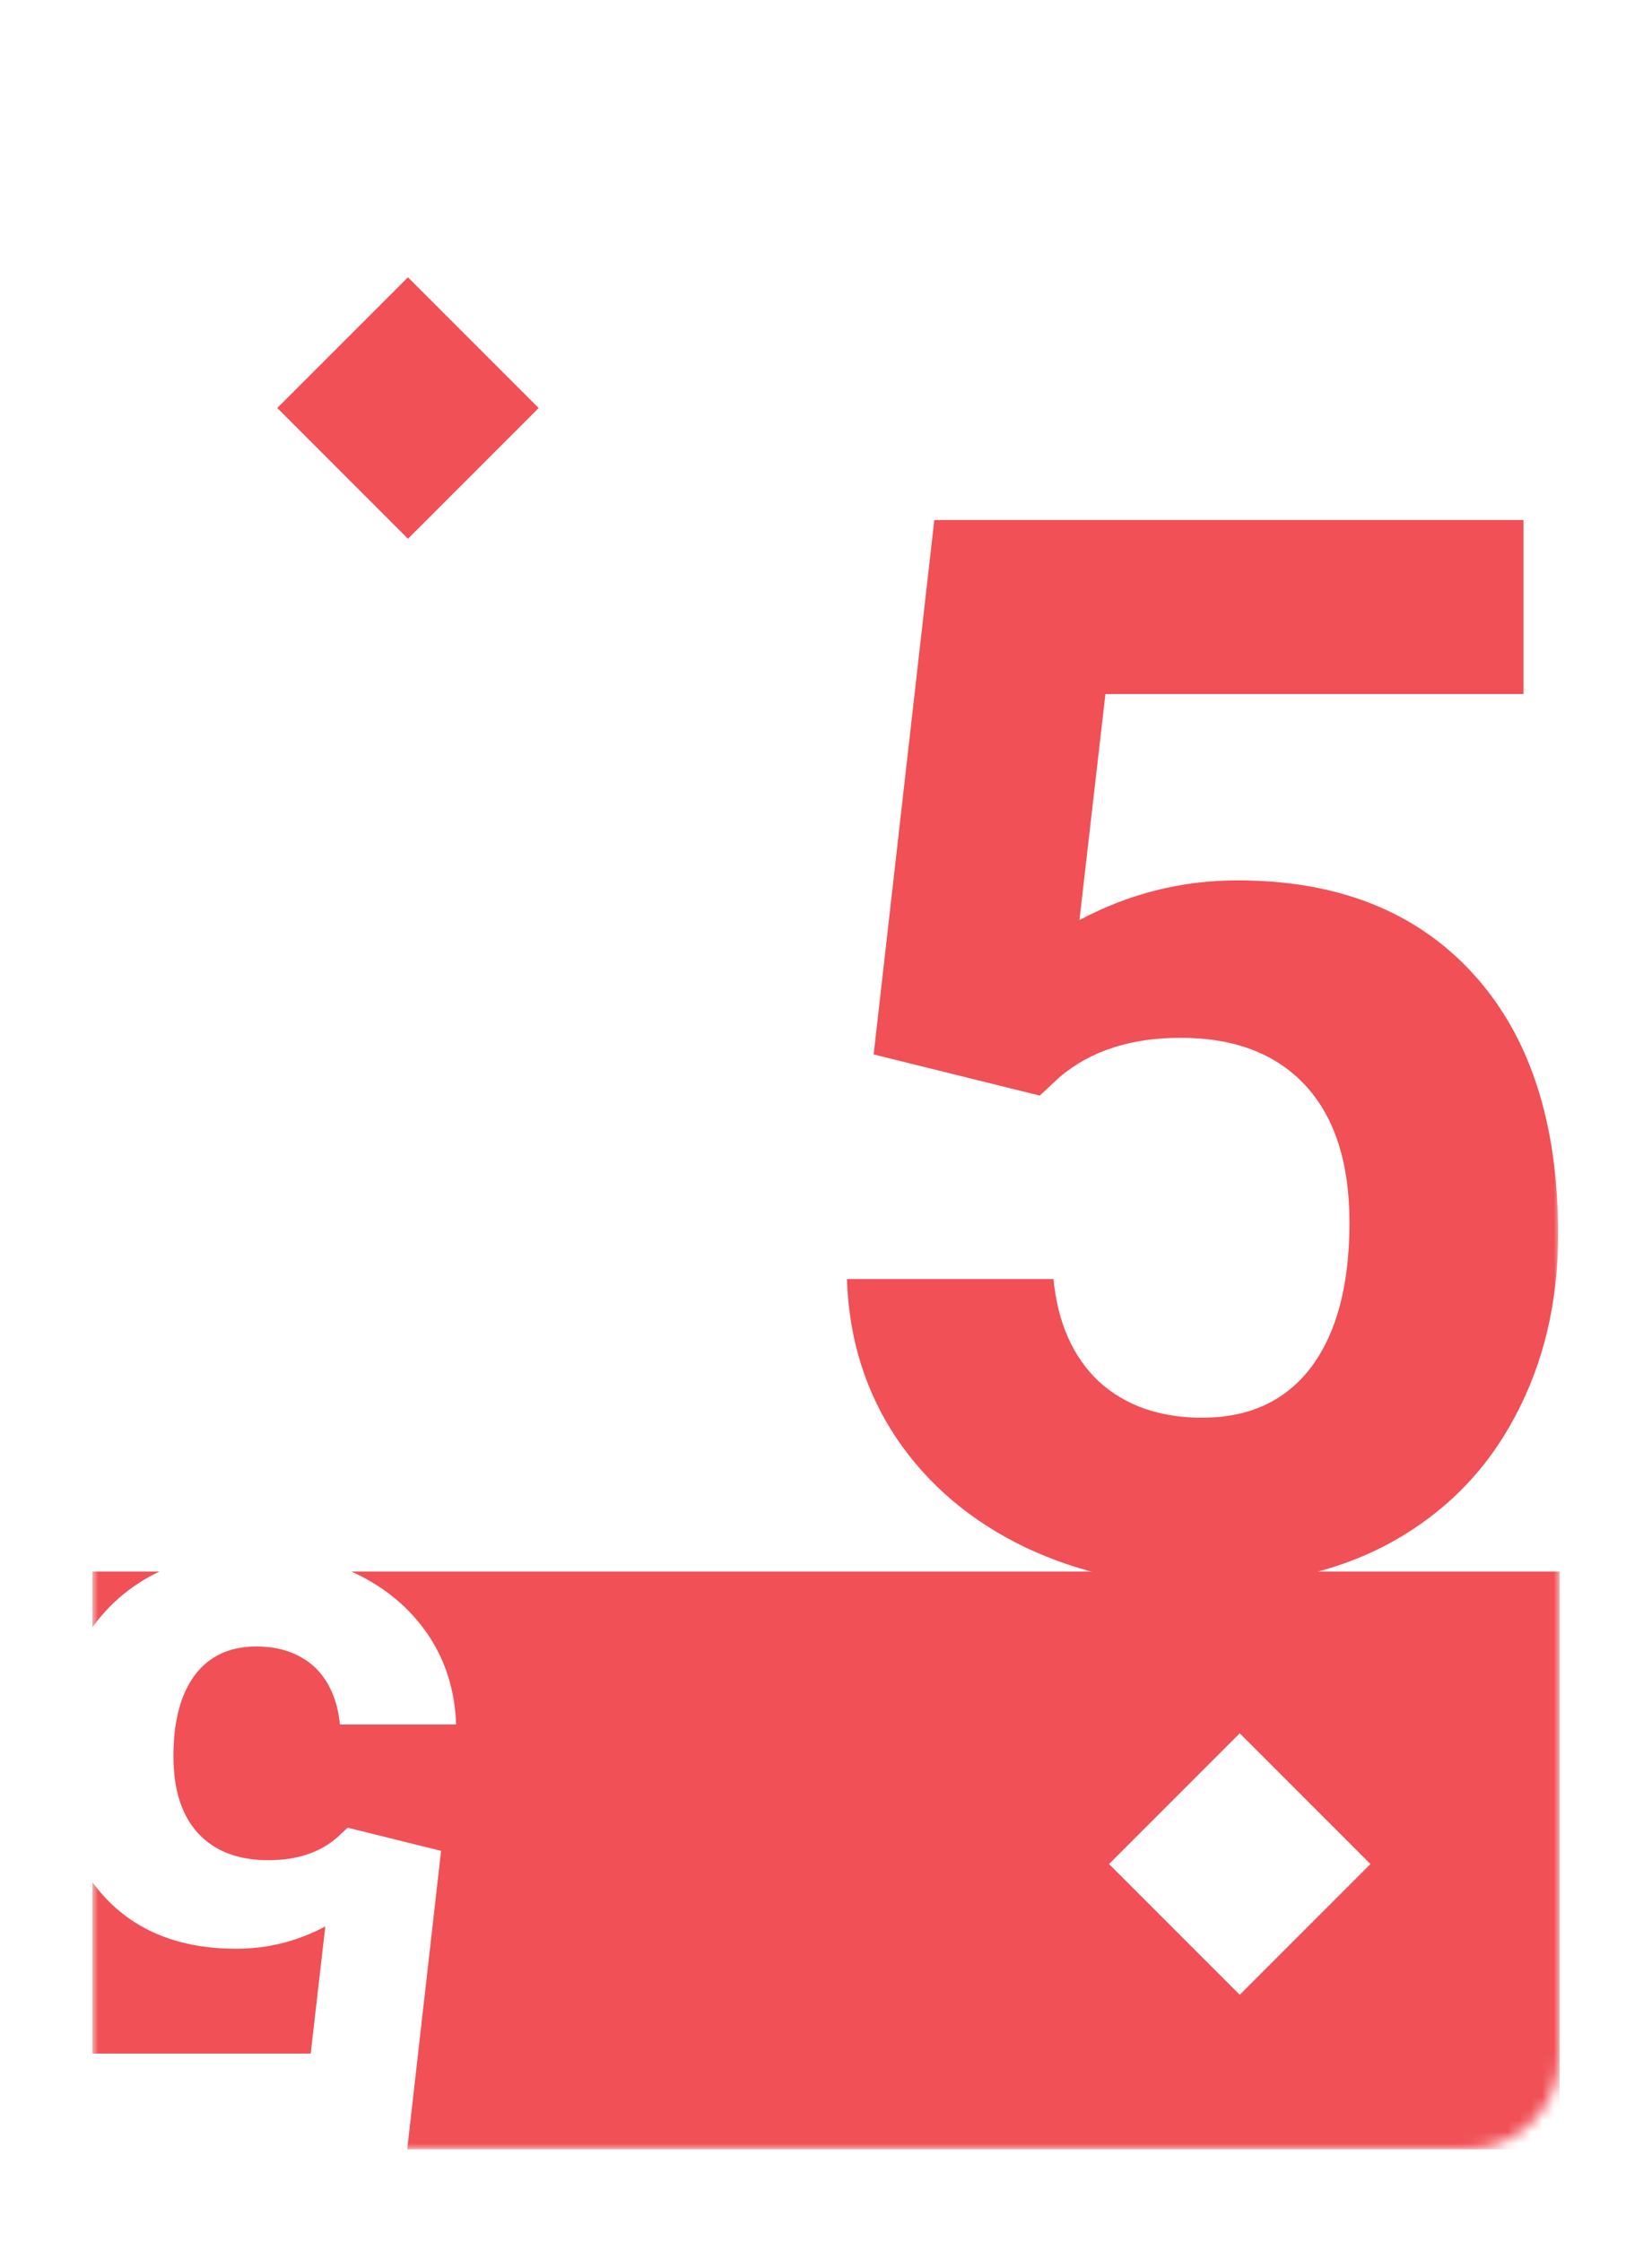 <svg width="143" height="194" viewBox="0 0 143 194" fill="none" xmlns="http://www.w3.org/2000/svg">
<g filter="url(#filter0_d)">
<mask id="mask0" mask-type="alpha" maskUnits="userSpaceOnUse" x="6" y="6" width="127" height="178">
<rect x="6" y="6" width="127" height="178" rx="8" fill="white"/>
</mask>
<g mask="url(#mask0)">
<rect x="6" y="6" width="127" height="178" rx="8" fill="white"/>
<rect x="6" y="134" width="127" height="50" fill="#F05056"/>
<path d="M36.18 158.172L33.227 184.188H4.539V175.715H24.895L26.16 164.711C23.746 166 21.18 166.645 18.461 166.645C13.586 166.645 9.766 165.133 7 162.109C4.234 159.086 2.852 154.855 2.852 149.418C2.852 146.113 3.555 143.148 4.961 140.523C6.344 137.922 8.336 135.895 10.938 134.441C13.539 133.012 16.609 132.297 20.148 132.297C23.242 132.297 26.113 132.918 28.762 134.16C31.41 135.426 33.508 137.195 35.055 139.469C36.578 141.742 37.387 144.332 37.48 147.238H27.426C27.215 145.105 26.477 143.441 25.211 142.246C23.922 141.074 22.246 140.488 20.184 140.488C17.887 140.488 16.117 141.309 14.875 142.949C13.633 144.613 13.012 146.957 13.012 149.98C13.012 152.887 13.727 155.113 15.156 156.66C16.586 158.207 18.613 158.98 21.238 158.98C23.652 158.98 25.609 158.348 27.109 157.082L28.094 156.168L36.18 158.172Z" fill="white"/>
<path d="M73.625 89.25L78.875 43H129.875V58.062H93.688L91.438 77.625C95.729 75.333 100.292 74.188 105.125 74.188C113.792 74.188 120.583 76.875 125.5 82.25C130.417 87.625 132.875 95.146 132.875 104.812C132.875 110.688 131.625 115.958 129.125 120.625C126.667 125.25 123.125 128.854 118.5 131.438C113.875 133.979 108.417 135.25 102.125 135.25C96.625 135.25 91.521 134.146 86.812 131.938C82.104 129.688 78.375 126.542 75.625 122.5C72.917 118.458 71.479 113.854 71.312 108.688H89.188C89.562 112.479 90.875 115.438 93.125 117.562C95.417 119.646 98.396 120.688 102.062 120.688C106.146 120.688 109.292 119.229 111.5 116.312C113.708 113.354 114.812 109.188 114.812 103.812C114.812 98.646 113.542 94.688 111 91.938C108.458 89.188 104.854 87.812 100.188 87.812C95.896 87.812 92.417 88.938 89.75 91.188L88 92.812L73.625 89.25Z" fill="#F05056"/>
<rect x="22" y="33.31" width="16" height="16" transform="rotate(-45 22 33.31)" fill="#F05056"/>
<rect x="94" y="159.314" width="16" height="16" transform="rotate(-45 94 159.314)" fill="white"/>
</g>
</g>
<defs>
<filter id="filter0_d" x="0" y="0" width="143" height="194" filterUnits="userSpaceOnUse" color-interpolation-filters="sRGB">
<feFlood flood-opacity="0" result="BackgroundImageFix"/>
<feColorMatrix in="SourceAlpha" type="matrix" values="0 0 0 0 0 0 0 0 0 0 0 0 0 0 0 0 0 0 127 0"/>
<feOffset dx="2" dy="2"/>
<feGaussianBlur stdDeviation="4"/>
<feColorMatrix type="matrix" values="0 0 0 0 0 0 0 0 0 0 0 0 0 0 0 0 0 0 0.25 0"/>
<feBlend mode="normal" in2="BackgroundImageFix" result="effect1_dropShadow"/>
<feBlend mode="normal" in="SourceGraphic" in2="effect1_dropShadow" result="shape"/>
</filter>
</defs>
</svg>
